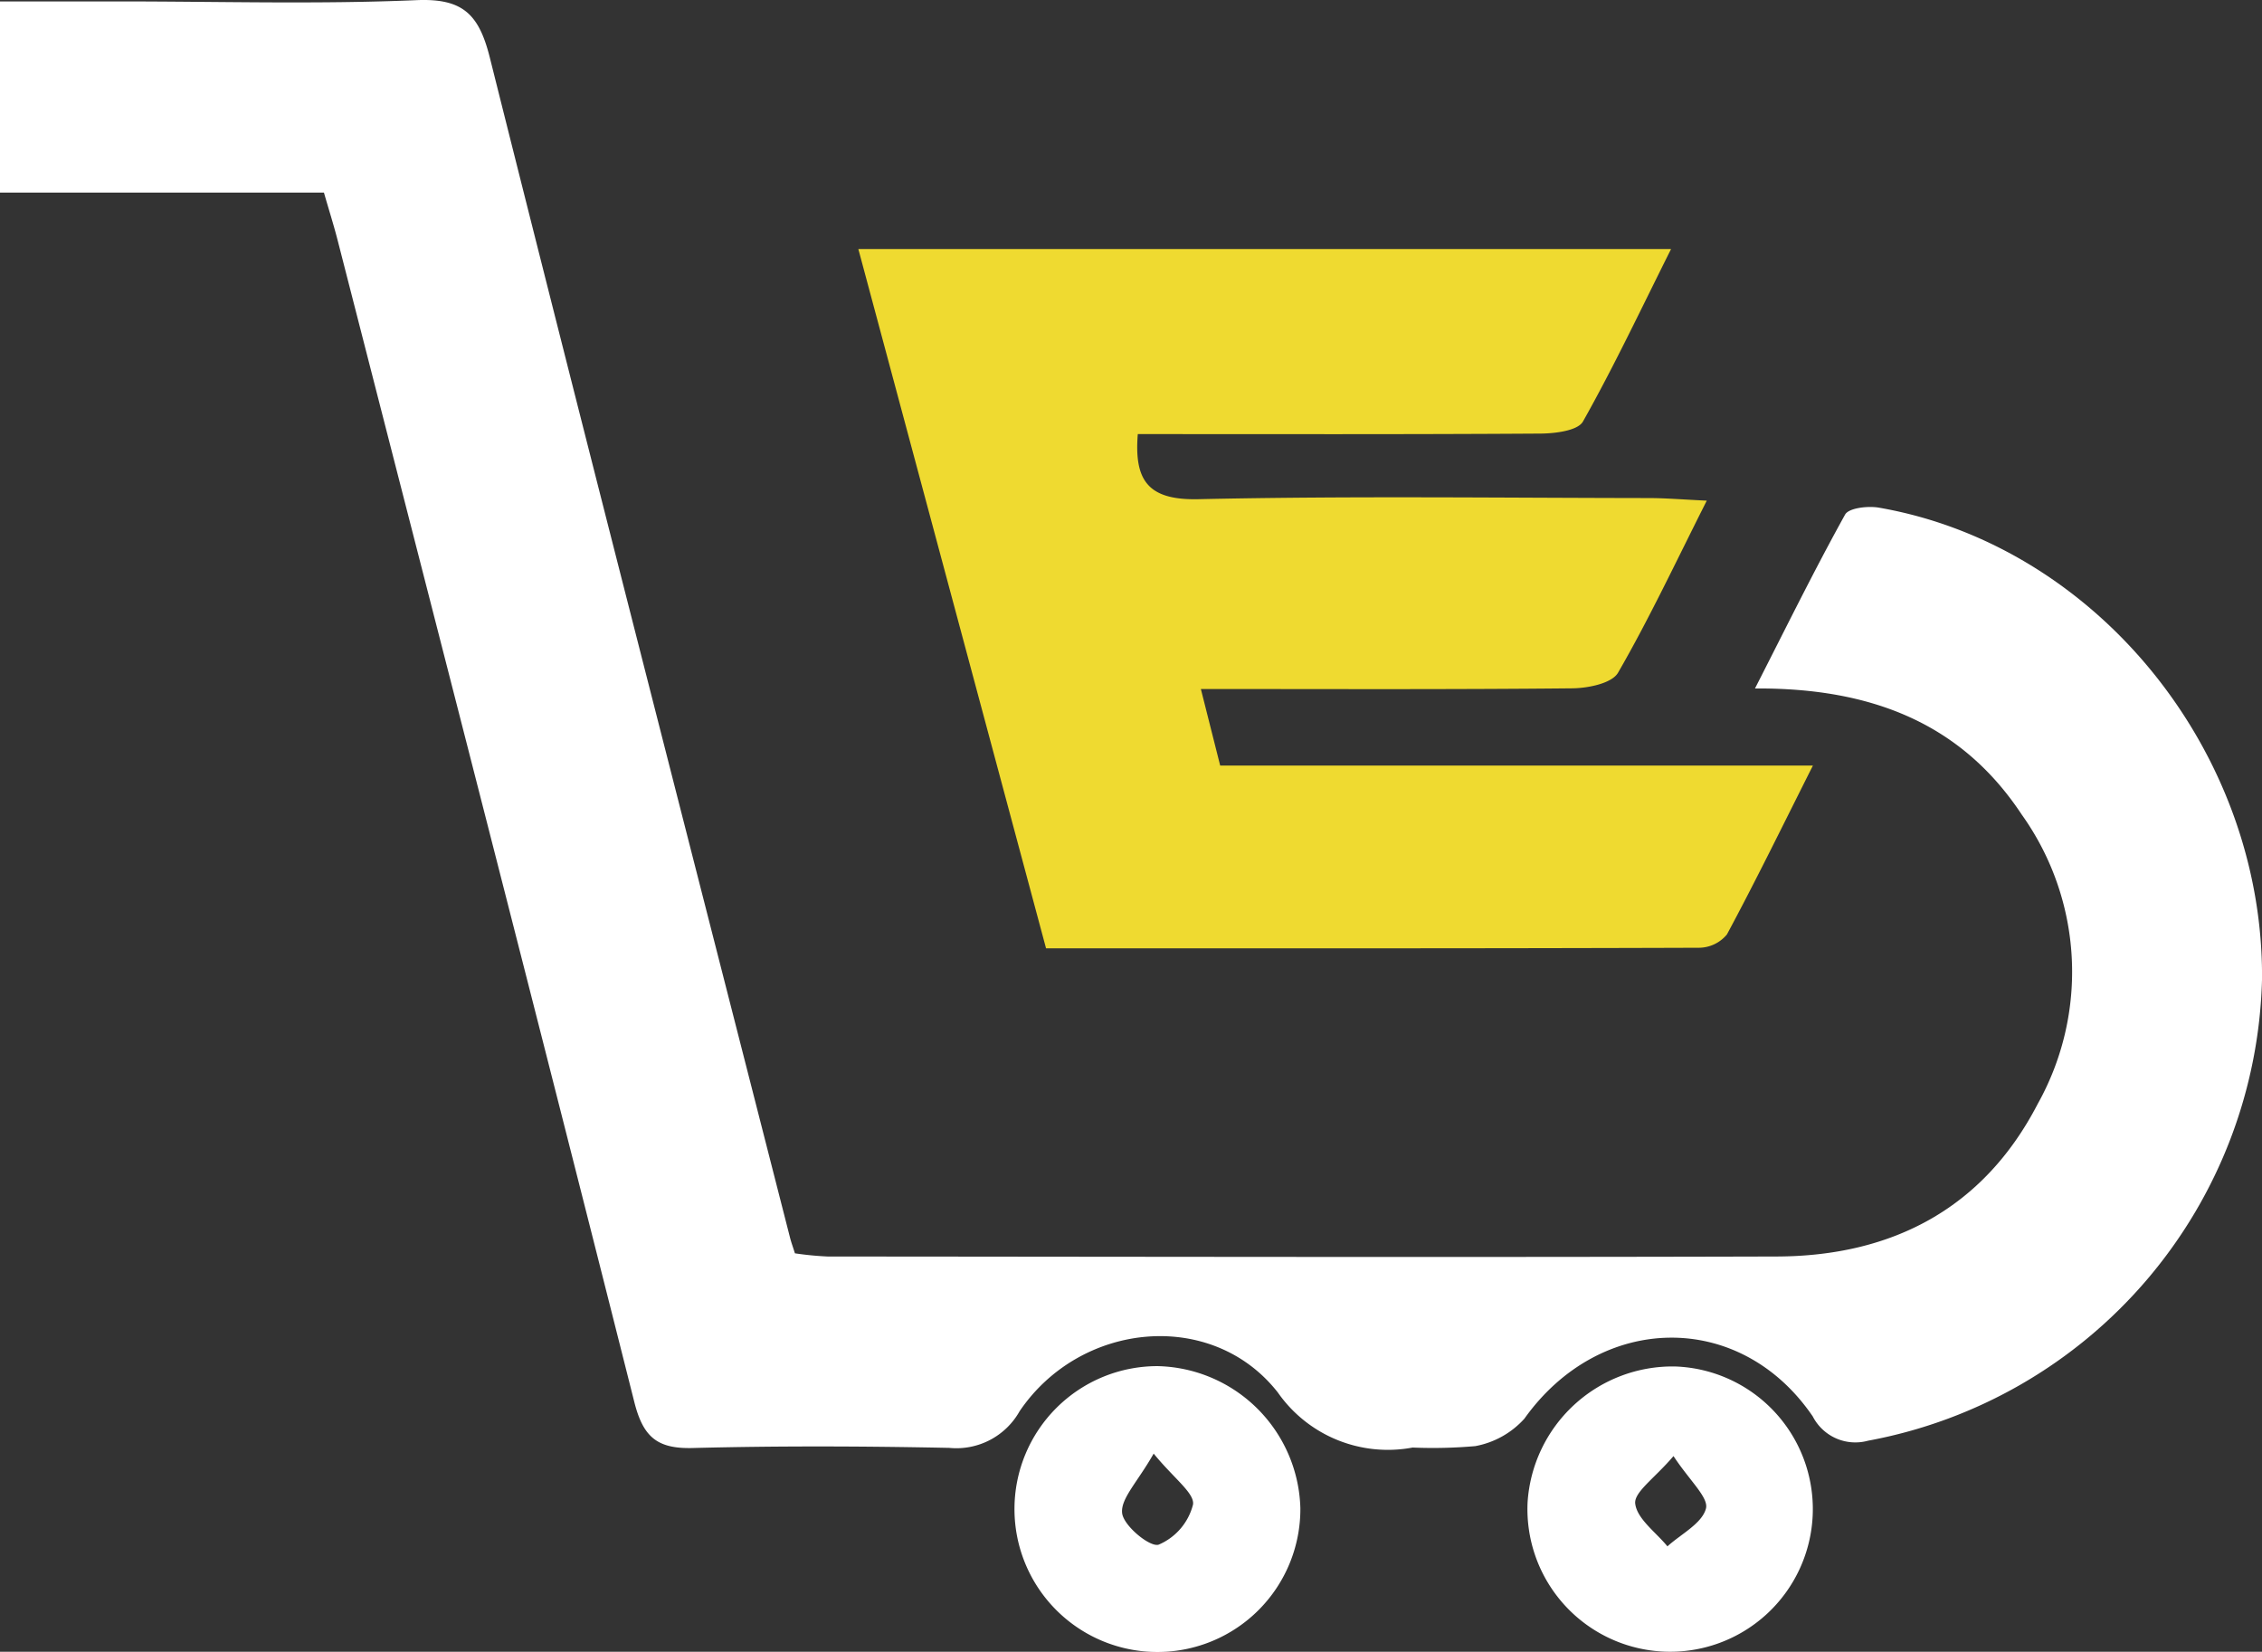 <svg id="Logo" xmlns="http://www.w3.org/2000/svg" width="109.598" height="80.038" viewBox="0 0 109.598 80.038">
  <rect x="0" y="0" width="109.598" height="80.038" fill="#333333" stroke="none"/>
  <path id="Trazado_5259" data-name="Trazado 5259" d="M1002.444,182.34h-15.7v-9.262H992.6c4.771,0,9.548.143,14.311-.061,2.257-.1,3.043.673,3.573,2.791,4.78,19.076,9.679,38.122,14.544,57.176.057.224.138.443.237.757a15.553,15.553,0,0,0,1.58.154c15.33.011,30.661.043,45.991,0,5.6-.017,10.027-2.335,12.647-7.4a13.117,13.117,0,0,0-.778-14.015c-2.927-4.429-7.3-6.147-12.924-6.11,1.533-3.005,2.884-5.753,4.366-8.426.18-.324,1.109-.428,1.639-.336,10.525,1.828,18.62,11.8,18.563,22.813a23.342,23.342,0,0,1-19.091,22.4,2.32,2.32,0,0,1-2.677-1.176c-3.535-5.186-10.317-5.028-13.973.109a4.234,4.234,0,0,1-2.379,1.329,23.494,23.494,0,0,1-3.036.069,6.5,6.5,0,0,1-6.532-2.67c-3.19-4.069-9.567-3.44-12.511.911a3.511,3.511,0,0,1-3.41,1.775c-4.144-.084-8.292-.1-12.435.007-1.726.044-2.4-.542-2.827-2.247-4.73-18.767-9.559-37.51-14.365-56.258C1002.922,183.926,1002.691,183.2,1002.444,182.34Z" transform="translate(-986.749 -173.009)" fill="#fff"/>
  <path id="Trazado_5260" data-name="Trazado 5260" d="M1116.469,210.912c-1.511,2.993-2.792,5.73-4.3,8.339-.3.516-1.45.747-2.212.755-5.936.06-11.874.033-18,.033l.936,3.709h28.719c-1.486,2.953-2.776,5.6-4.167,8.185a1.77,1.77,0,0,1-1.348.644c-10.473.036-20.946.028-31.641.028l-9.095-33.886h39.378c-1.452,2.9-2.762,5.683-4.268,8.357-.253.448-1.352.581-2.061.586-6.488.043-12.975.025-19.509.025-.182,2.257.5,3.207,2.932,3.154,7.27-.16,14.547-.063,21.821-.055C1114.48,210.787,1115.306,210.858,1116.469,210.912Z" transform="translate(-1033.773 -186.652)" fill="#efda30"/>
  <path id="Trazado_5261" data-name="Trazado 5261" d="M1151.61,314.089a6.914,6.914,0,1,1-7.165,6.59A7.037,7.037,0,0,1,1151.61,314.089Zm-.095,4.342c-.911,1.07-1.918,1.749-1.855,2.3.084.741,1,1.387,1.561,2.074.661-.6,1.675-1.107,1.866-1.831C1153.228,320.444,1152.3,319.626,1151.515,318.431Z" transform="translate(-1070.431 -247.874)" fill="#fff"/>
  <path id="Trazado_5262" data-name="Trazado 5262" d="M1105.331,320.945a6.926,6.926,0,1,1-6.9-6.885A7.079,7.079,0,0,1,1105.331,320.945Zm-7.106-2.649c-.784,1.382-1.611,2.189-1.529,2.89.072.612,1.348,1.662,1.769,1.525a2.877,2.877,0,0,0,1.665-1.945C1100.212,320.219,1099.211,319.51,1098.224,318.3Z" transform="translate(-1042.326 -247.862)" fill="#fff"/>
</svg>
